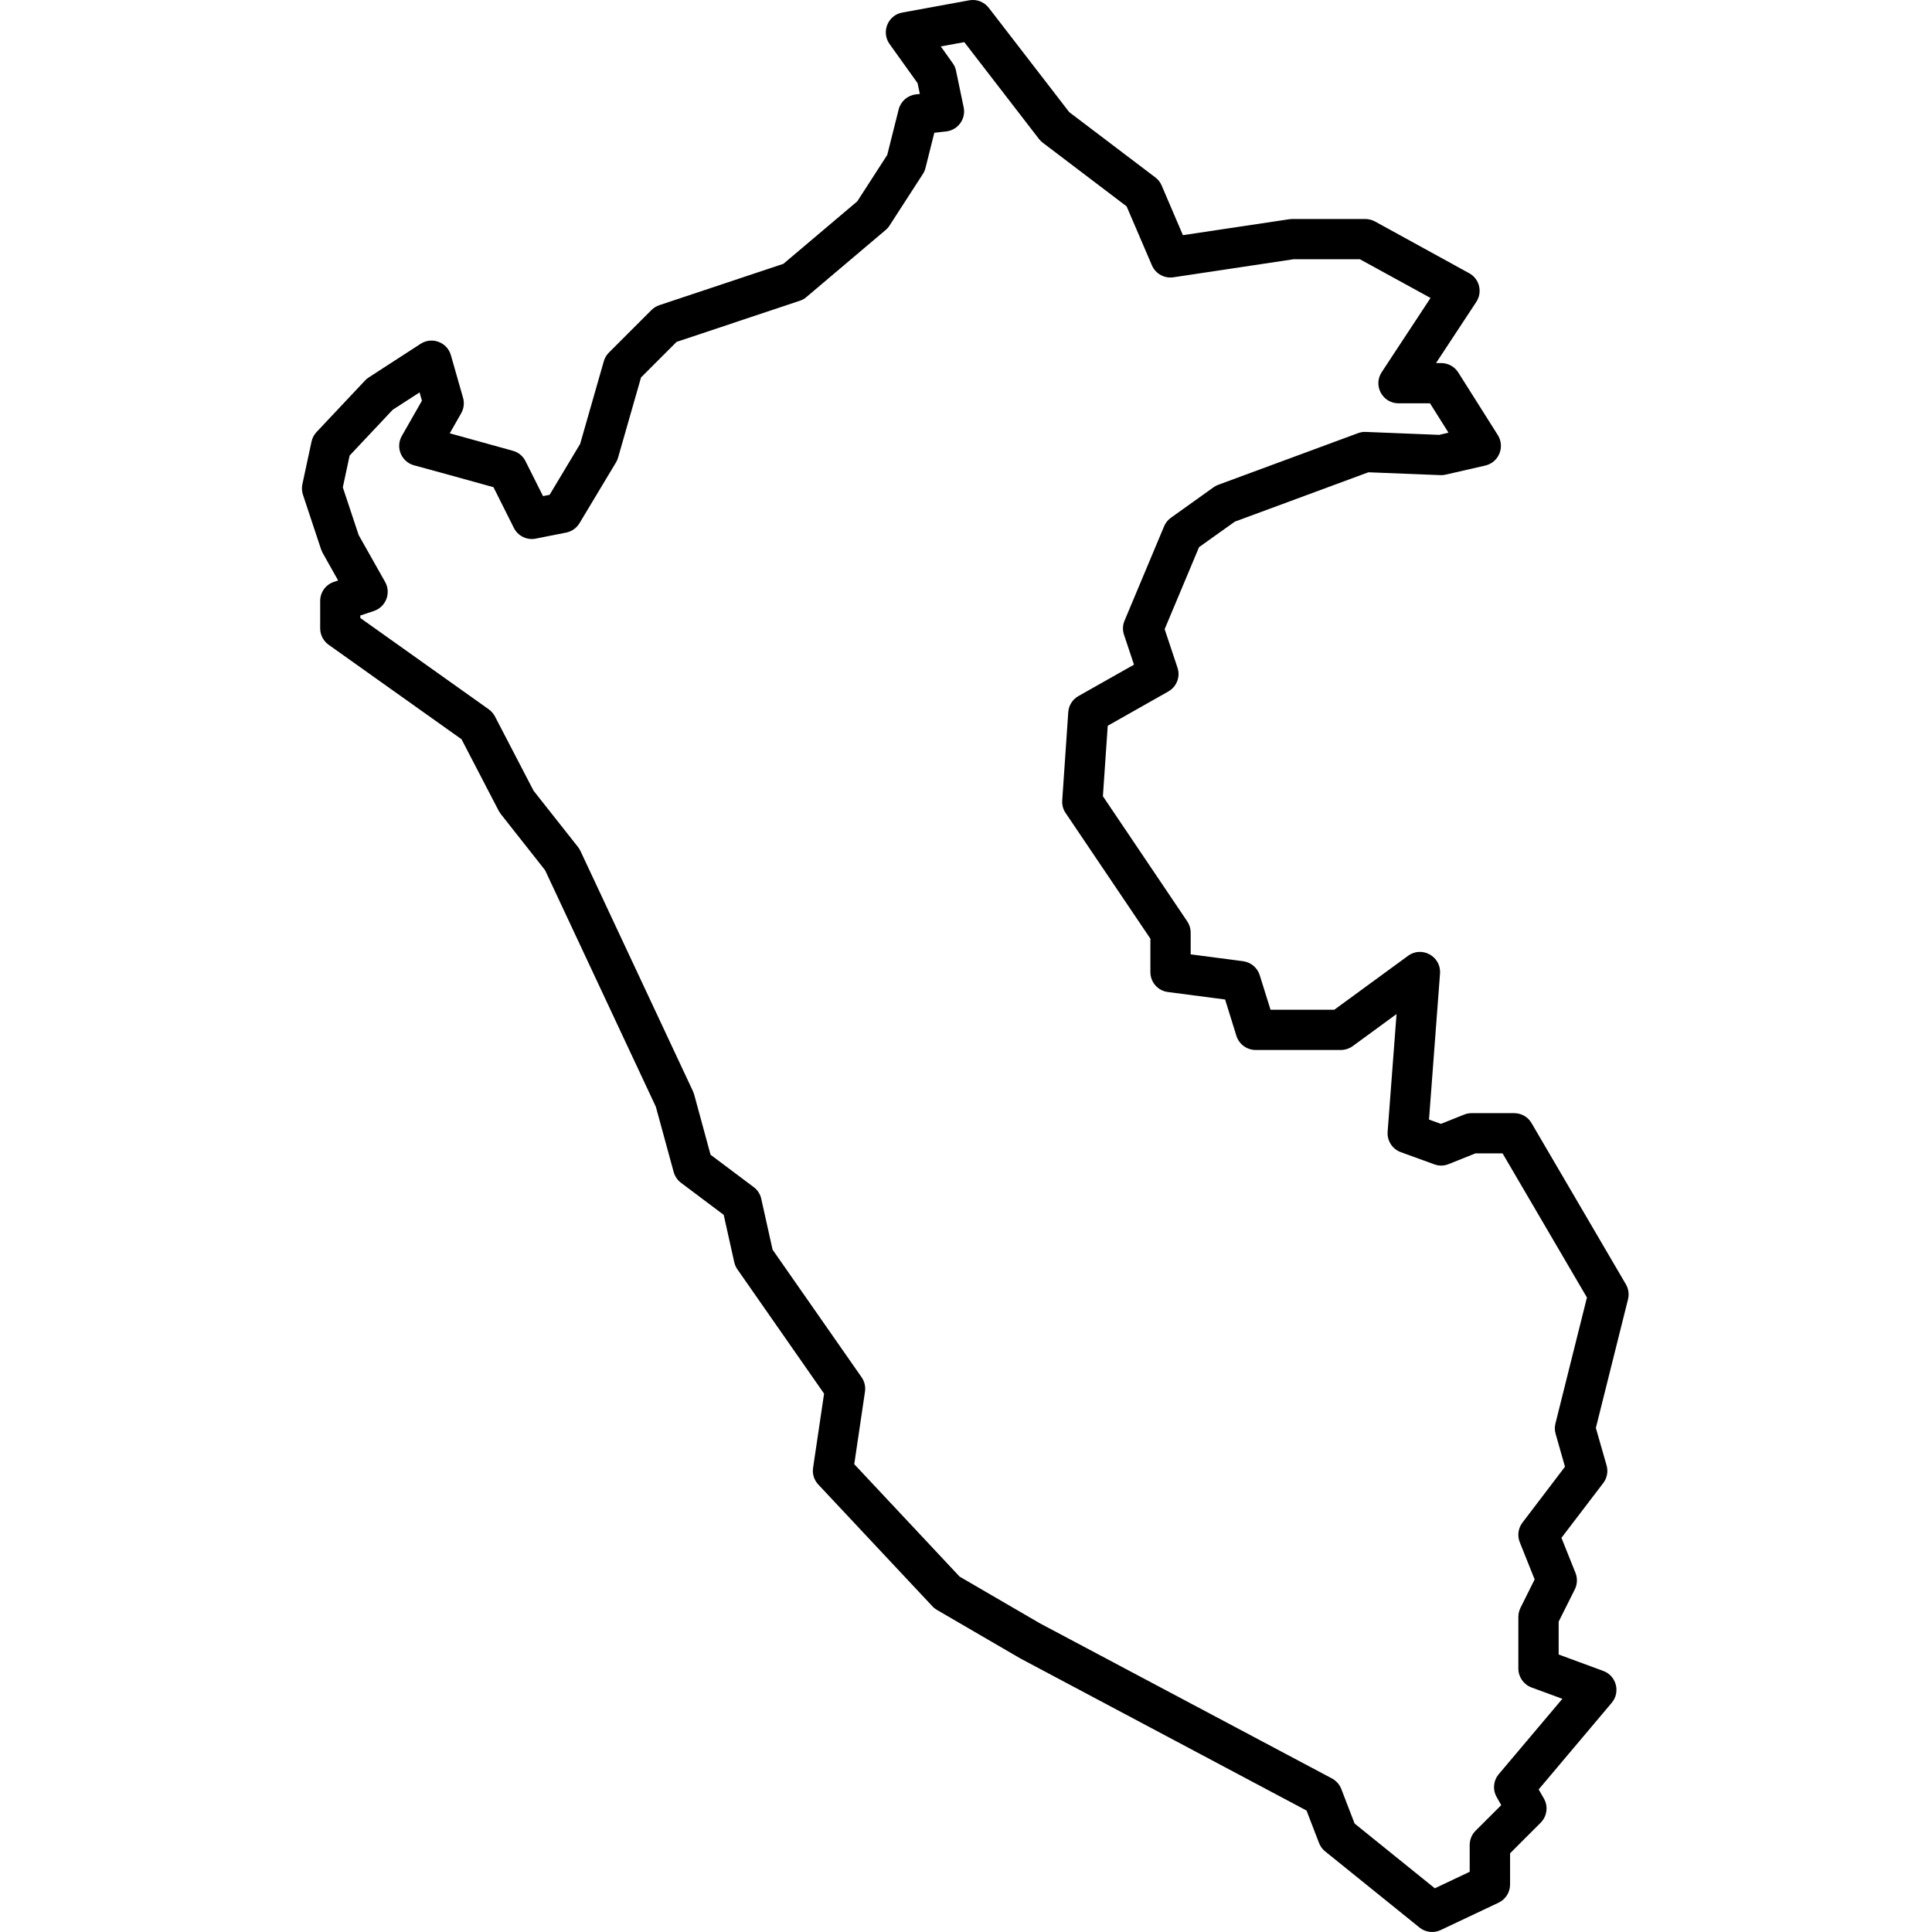 <?xml version="1.0" encoding="UTF-8"?>
<svg width="100pt" height="100pt" version="1.1" viewBox="0 0 100 100" xmlns="http://www.w3.org/2000/svg">
 <path d="m47.492 4.301-1.449-2.023c-0.441-0.621-0.09-1.496 0.664-1.629l3.461-0.633c0.383-0.07 0.773 0.082 1.012 0.391l4.164 5.398 4.457 3.379c0.145 0.109 0.258 0.254 0.328 0.422l1.098 2.566 5.504-0.824 0.152-0.012h3.781c0.172 0 0.348 0.043 0.5 0.125l4.879 2.68c0.535 0.289 0.703 0.977 0.371 1.484l-2.086 3.168h0.27c0.359 0 0.691 0.184 0.883 0.488l2.047 3.242c0.379 0.609 0.051 1.41-0.648 1.574l-2.047 0.469c-0.09 0.023-0.184 0.031-0.277 0.027l-3.727-0.148-6.914 2.555-1.852 1.32-1.781 4.246 0.664 1.992c0.16 0.473-0.043 0.992-0.477 1.234l-3.133 1.773-0.25 3.648 4.363 6.473c0.117 0.172 0.18 0.375 0.18 0.582v1.129l2.715 0.355c0.402 0.055 0.738 0.336 0.859 0.723l0.559 1.789h3.301l3.82-2.793c0.715-0.523 1.719 0.035 1.652 0.922l-0.57 7.555 0.617 0.223 1.203-0.48c0.125-0.051 0.254-0.074 0.387-0.074h2.203c0.371 0 0.715 0.195 0.898 0.516l4.883 8.344c0.137 0.234 0.176 0.512 0.109 0.777l-1.664 6.656 0.555 1.938c0.09 0.312 0.027 0.656-0.172 0.914l-2.164 2.836 0.727 1.816c0.109 0.273 0.098 0.586-0.035 0.852l-0.836 1.668v1.703l2.312 0.852c0.676 0.25 0.898 1.098 0.434 1.648l-3.781 4.484 0.27 0.469c0.234 0.406 0.164 0.922-0.168 1.254l-1.582 1.582v1.617c0 0.402-0.234 0.77-0.598 0.941l-2.992 1.414c-0.359 0.172-0.789 0.121-1.098-0.129l-4.879-3.938c-0.145-0.113-0.254-0.266-0.32-0.434l-0.648-1.684-14.805-7.867-4.328-2.519c-0.086-0.051-0.168-0.113-0.234-0.188l-5.902-6.297c-0.219-0.23-0.32-0.551-0.273-0.863l0.57-3.844-4.484-6.43c-0.078-0.109-0.133-0.234-0.164-0.367l-0.547-2.457-2.211-1.66c-0.184-0.137-0.316-0.336-0.379-0.559l-0.922-3.375-5.734-12.246-2.285-2.898-0.109-0.164-1.93-3.715-6.879-4.891c-0.273-0.195-0.438-0.512-0.438-0.848v-1.418c0-0.449 0.285-0.848 0.711-0.988l0.219-0.074-0.797-1.418-0.082-0.18-0.941-2.836c-0.059-0.176-0.07-0.363-0.031-0.547l0.473-2.203c0.039-0.188 0.129-0.359 0.258-0.496l2.519-2.676c0.059-0.062 0.121-0.117 0.195-0.16l2.676-1.734c0.586-0.379 1.375-0.082 1.566 0.59l0.629 2.203c0.078 0.27 0.043 0.559-0.098 0.805l-0.59 1.035 0.438 0.121 2.832 0.785c0.285 0.078 0.523 0.273 0.652 0.539l0.906 1.805 0.34-0.066 1.582-2.637 1.223-4.273c0.047-0.172 0.141-0.328 0.266-0.453l2.203-2.203c0.113-0.113 0.254-0.199 0.406-0.25l6.422-2.141 3.824-3.234 1.551-2.402 0.59-2.352c0.105-0.418 0.457-0.73 0.887-0.781l0.211-0.023zm1.203-1.898 0.617 0.867c0.086 0.117 0.145 0.25 0.172 0.395l0.395 1.887c0.125 0.602-0.289 1.176-0.898 1.25l-0.621 0.07-0.457 1.82c-0.027 0.113-0.074 0.219-0.137 0.316l-1.73 2.676c-0.055 0.086-0.125 0.164-0.203 0.227l-4.094 3.465c-0.098 0.086-0.215 0.152-0.34 0.191l-6.379 2.129-1.84 1.84-1.188 4.148c-0.023 0.086-0.059 0.168-0.105 0.246l-1.891 3.148c-0.152 0.254-0.402 0.43-0.688 0.488l-1.574 0.312c-0.461 0.094-0.926-0.133-1.137-0.555l-1.055-2.106-2.383-0.66-1.73-0.473c-0.656-0.18-0.969-0.93-0.629-1.523l1.039-1.82-0.121-0.43-1.391 0.898-2.231 2.371-0.352 1.645 0.82 2.469 1.371 2.43c0.32 0.57 0.039 1.293-0.582 1.5l-0.703 0.234v0.129l6.648 4.727c0.133 0.094 0.242 0.223 0.32 0.367l2 3.848 2.301 2.914c0.047 0.062 0.09 0.133 0.125 0.203l5.824 12.438 0.062 0.168 0.848 3.117 2.234 1.676c0.199 0.148 0.34 0.363 0.391 0.609l0.586 2.629 4.606 6.602c0.152 0.219 0.215 0.484 0.176 0.75l-0.555 3.75 5.453 5.82 4.164 2.422 15.113 8.027c0.219 0.121 0.391 0.312 0.48 0.547l0.688 1.785 4.152 3.352 1.805-0.855v-1.387c0-0.277 0.109-0.543 0.305-0.738l1.328-1.324-0.234-0.414c-0.219-0.379-0.176-0.852 0.105-1.188l3.293-3.902-1.594-0.586c-0.41-0.152-0.684-0.543-0.684-0.98v-2.676c0-0.16 0.039-0.32 0.109-0.465l0.734-1.473-0.77-1.926c-0.137-0.34-0.082-0.727 0.141-1.016l2.199-2.891-0.484-1.703c-0.051-0.176-0.055-0.363-0.008-0.539l1.629-6.516-4.367-7.461h-1.406l-1.387 0.555c-0.238 0.098-0.5 0.102-0.742 0.012l-1.73-0.629c-0.441-0.16-0.719-0.59-0.684-1.059l0.461-6.09-2.269 1.66c-0.18 0.129-0.395 0.199-0.617 0.199h-4.406c-0.457 0-0.859-0.297-0.996-0.73l-0.586-1.883-2.961-0.387c-0.52-0.066-0.906-0.508-0.906-1.031v-1.73l-4.387-6.504c-0.133-0.191-0.191-0.422-0.176-0.656l0.312-4.562c0.023-0.352 0.223-0.664 0.527-0.836l2.875-1.625-0.516-1.547c-0.082-0.238-0.07-0.5 0.027-0.73l2.047-4.883c0.074-0.176 0.195-0.332 0.355-0.445l2.203-1.574c0.074-0.051 0.156-0.098 0.242-0.129l7.242-2.676c0.129-0.047 0.266-0.07 0.402-0.062l3.797 0.152 0.48-0.113-0.957-1.52h-1.629c-0.828 0-1.328-0.918-0.871-1.613l2.527-3.84-3.656-2.004h-3.434l-6.219 0.934c-0.469 0.07-0.926-0.184-1.113-0.621l-1.309-3.051-4.344-3.297c-0.074-0.059-0.141-0.121-0.195-0.195l-3.863-5.008z" fill-rule="evenodd"/>
</svg>
